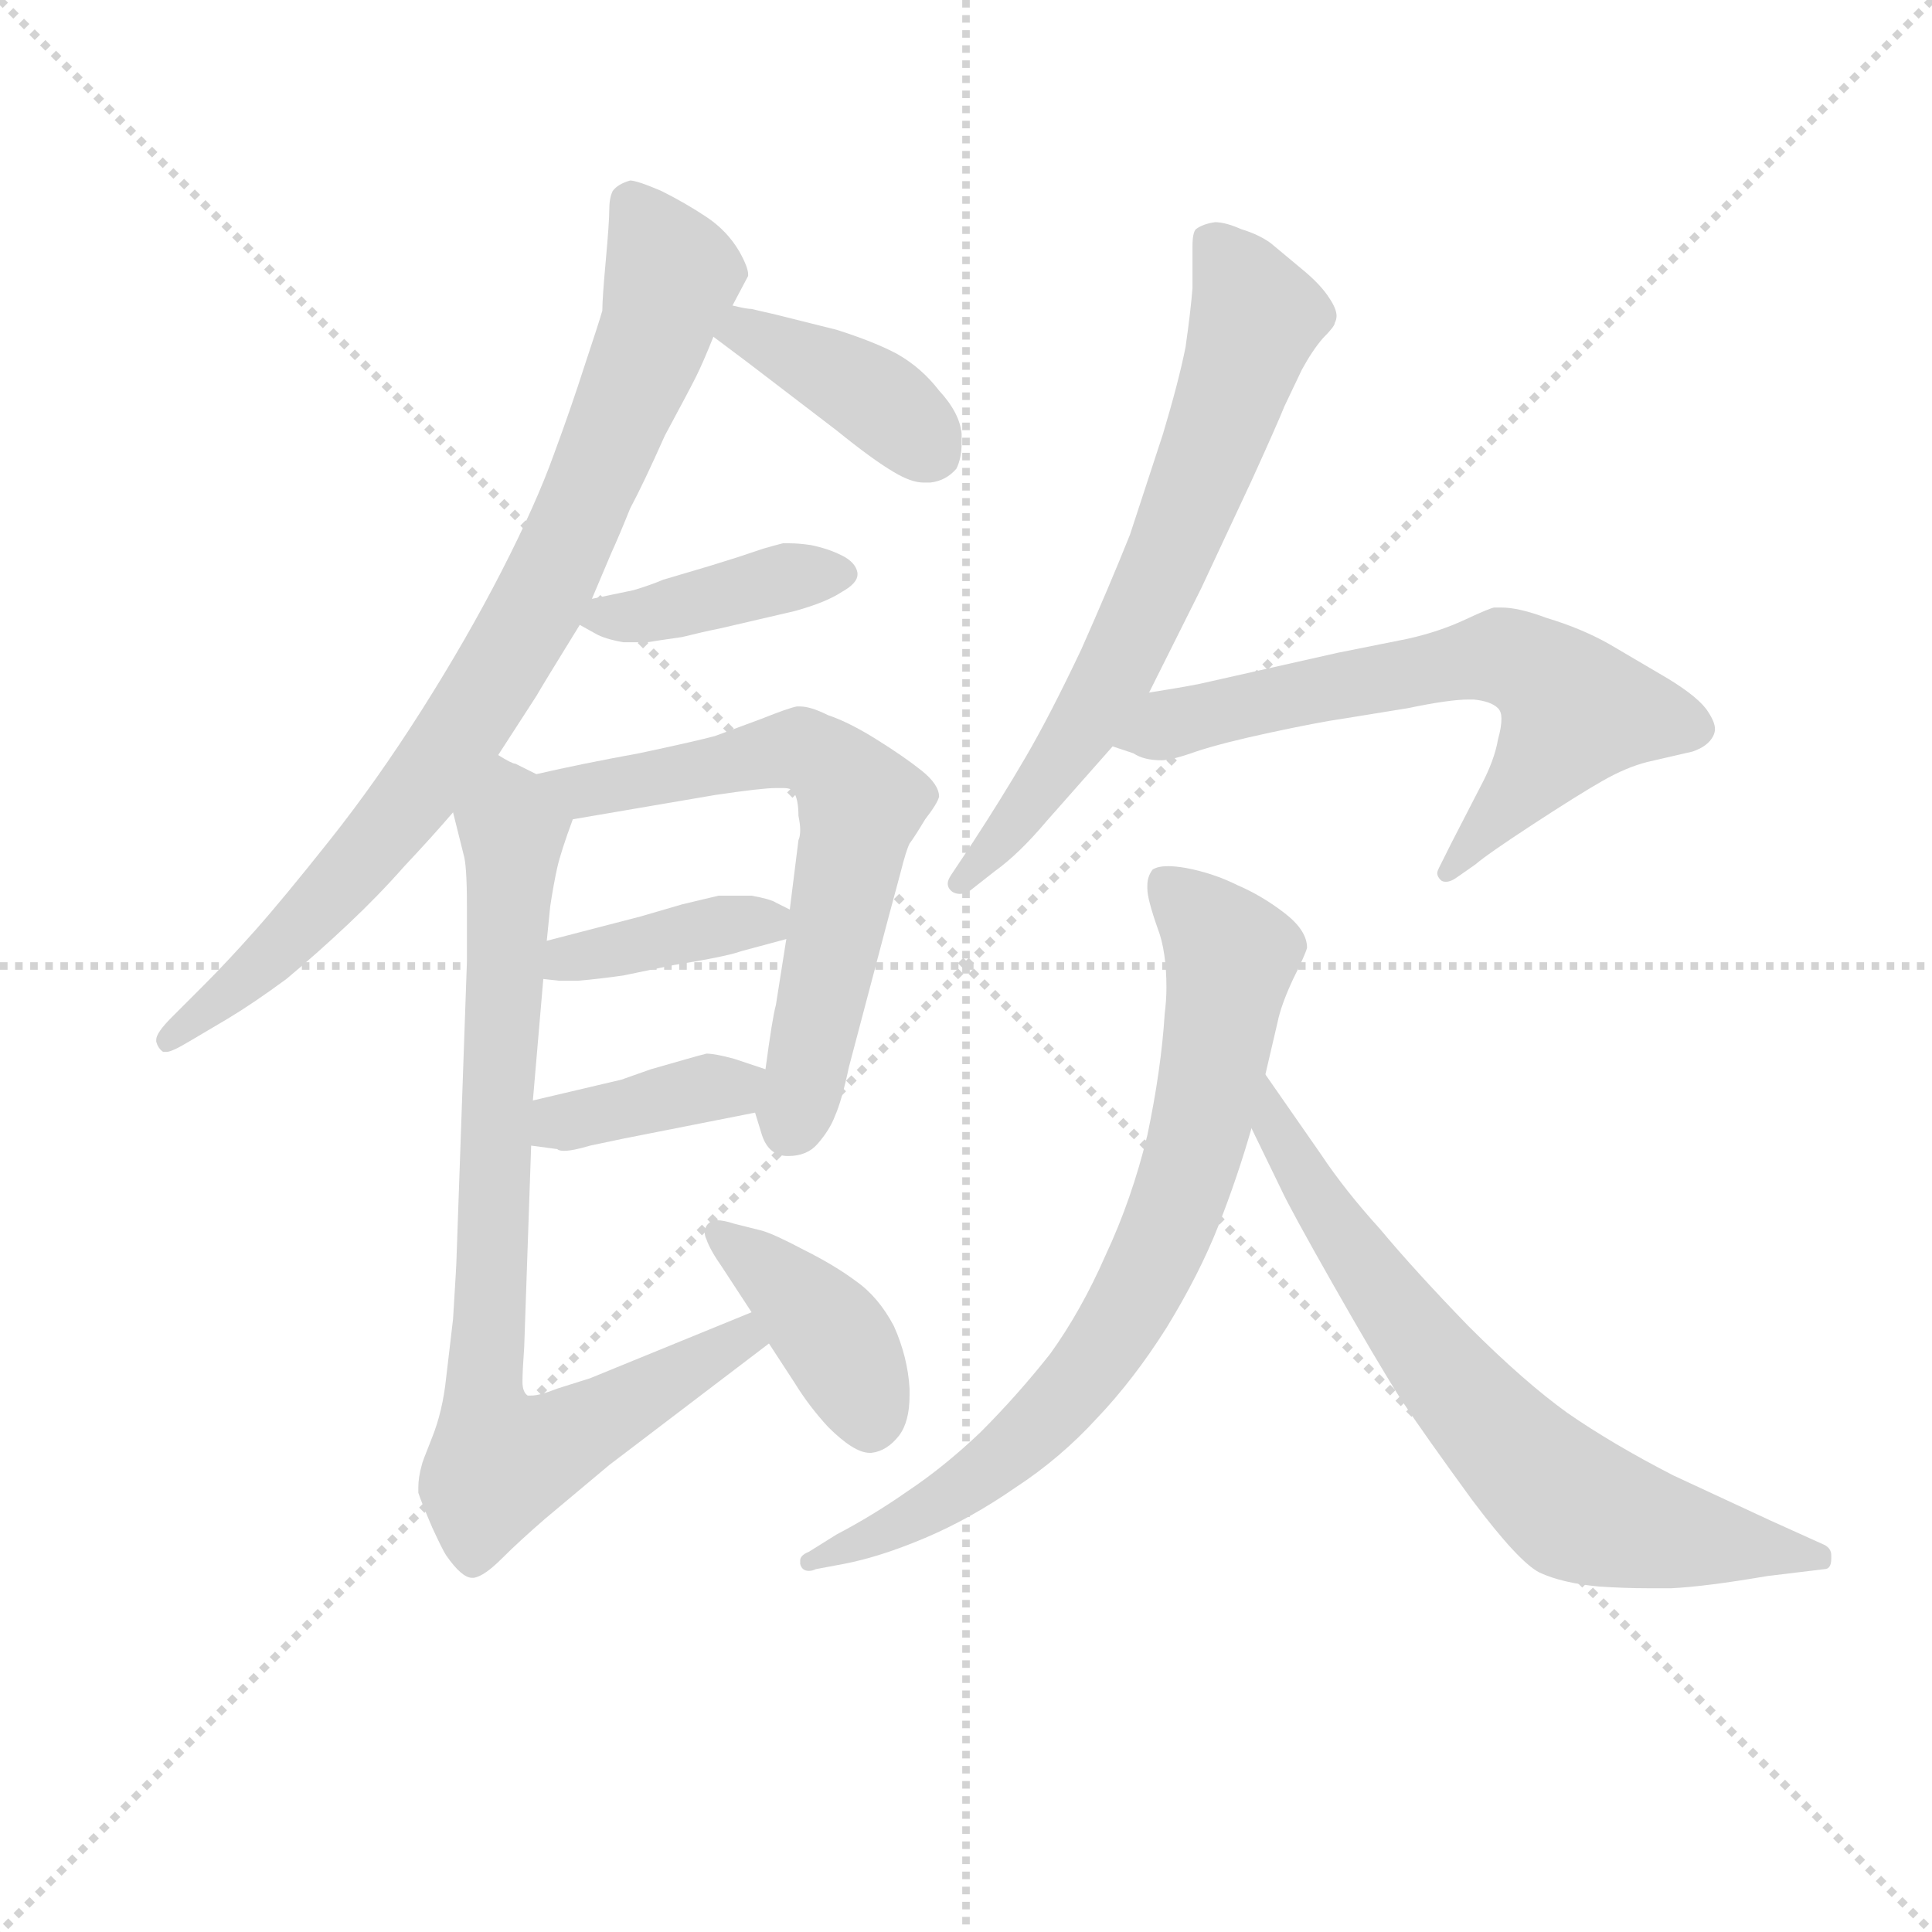 <svg version="1.1" viewBox="0 0 1024 1024" xmlns="http://www.w3.org/2000/svg">
  <g stroke="lightgray" stroke-dasharray="1,1" stroke-width="1" transform="scale(4, 4)">
    <line x1="0" y1="0" x2="256" y2="256"></line>
    <line x1="256" y1="0" x2="0" y2="256"></line>
    <line x1="128" y1="0" x2="128" y2="256"></line>
    <line x1="0" y1="128" x2="256" y2="128"></line>
  </g>
  <g transform="scale(0.92, -0.92) translate(60, -830)">
    <style type="text/css">
      
        @keyframes keyframes0 {
          from {
            stroke: blue;
            stroke-dashoffset: 842;
            stroke-width: 128;
          }
          73% {
            animation-timing-function: step-end;
            stroke: blue;
            stroke-dashoffset: 0;
            stroke-width: 128;
          }
          to {
            stroke: black;
            stroke-width: 1024;
          }
        }
        #make-me-a-hanzi-animation-0 {
          animation: keyframes0 0.935s both;
          animation-delay: 0s;
          animation-timing-function: linear;
        }
      
        @keyframes keyframes1 {
          from {
            stroke: blue;
            stroke-dashoffset: 394;
            stroke-width: 128;
          }
          56% {
            animation-timing-function: step-end;
            stroke: blue;
            stroke-dashoffset: 0;
            stroke-width: 128;
          }
          to {
            stroke: black;
            stroke-width: 1024;
          }
        }
        #make-me-a-hanzi-animation-1 {
          animation: keyframes1 0.571s both;
          animation-delay: 0.935s;
          animation-timing-function: linear;
        }
      
        @keyframes keyframes2 {
          from {
            stroke: blue;
            stroke-dashoffset: 401;
            stroke-width: 128;
          }
          57% {
            animation-timing-function: step-end;
            stroke: blue;
            stroke-dashoffset: 0;
            stroke-width: 128;
          }
          to {
            stroke: black;
            stroke-width: 1024;
          }
        }
        #make-me-a-hanzi-animation-2 {
          animation: keyframes2 0.576s both;
          animation-delay: 1.506s;
          animation-timing-function: linear;
        }
      
        @keyframes keyframes3 {
          from {
            stroke: blue;
            stroke-dashoffset: 645;
            stroke-width: 128;
          }
          68% {
            animation-timing-function: step-end;
            stroke: blue;
            stroke-dashoffset: 0;
            stroke-width: 128;
          }
          to {
            stroke: black;
            stroke-width: 1024;
          }
        }
        #make-me-a-hanzi-animation-3 {
          animation: keyframes3 0.775s both;
          animation-delay: 2.082s;
          animation-timing-function: linear;
        }
      
        @keyframes keyframes4 {
          from {
            stroke: blue;
            stroke-dashoffset: 390;
            stroke-width: 128;
          }
          56% {
            animation-timing-function: step-end;
            stroke: blue;
            stroke-dashoffset: 0;
            stroke-width: 128;
          }
          to {
            stroke: black;
            stroke-width: 1024;
          }
        }
        #make-me-a-hanzi-animation-4 {
          animation: keyframes4 0.567s both;
          animation-delay: 2.857s;
          animation-timing-function: linear;
        }
      
        @keyframes keyframes5 {
          from {
            stroke: blue;
            stroke-dashoffset: 382;
            stroke-width: 128;
          }
          55% {
            animation-timing-function: step-end;
            stroke: blue;
            stroke-dashoffset: 0;
            stroke-width: 128;
          }
          to {
            stroke: black;
            stroke-width: 1024;
          }
        }
        #make-me-a-hanzi-animation-5 {
          animation: keyframes5 0.561s both;
          animation-delay: 3.424s;
          animation-timing-function: linear;
        }
      
        @keyframes keyframes6 {
          from {
            stroke: blue;
            stroke-dashoffset: 819;
            stroke-width: 128;
          }
          73% {
            animation-timing-function: step-end;
            stroke: blue;
            stroke-dashoffset: 0;
            stroke-width: 128;
          }
          to {
            stroke: black;
            stroke-width: 1024;
          }
        }
        #make-me-a-hanzi-animation-6 {
          animation: keyframes6 0.917s both;
          animation-delay: 3.985s;
          animation-timing-function: linear;
        }
      
        @keyframes keyframes7 {
          from {
            stroke: blue;
            stroke-dashoffset: 402;
            stroke-width: 128;
          }
          57% {
            animation-timing-function: step-end;
            stroke: blue;
            stroke-dashoffset: 0;
            stroke-width: 128;
          }
          to {
            stroke: black;
            stroke-width: 1024;
          }
        }
        #make-me-a-hanzi-animation-7 {
          animation: keyframes7 0.577s both;
          animation-delay: 4.902s;
          animation-timing-function: linear;
        }
      
        @keyframes keyframes8 {
          from {
            stroke: blue;
            stroke-dashoffset: 679;
            stroke-width: 128;
          }
          69% {
            animation-timing-function: step-end;
            stroke: blue;
            stroke-dashoffset: 0;
            stroke-width: 128;
          }
          to {
            stroke: black;
            stroke-width: 1024;
          }
        }
        #make-me-a-hanzi-animation-8 {
          animation: keyframes8 0.803s both;
          animation-delay: 5.479s;
          animation-timing-function: linear;
        }
      
        @keyframes keyframes9 {
          from {
            stroke: blue;
            stroke-dashoffset: 653;
            stroke-width: 128;
          }
          68% {
            animation-timing-function: step-end;
            stroke: blue;
            stroke-dashoffset: 0;
            stroke-width: 128;
          }
          to {
            stroke: black;
            stroke-width: 1024;
          }
        }
        #make-me-a-hanzi-animation-9 {
          animation: keyframes9 0.781s both;
          animation-delay: 6.282s;
          animation-timing-function: linear;
        }
      
        @keyframes keyframes10 {
          from {
            stroke: blue;
            stroke-dashoffset: 766;
            stroke-width: 128;
          }
          71% {
            animation-timing-function: step-end;
            stroke: blue;
            stroke-dashoffset: 0;
            stroke-width: 128;
          }
          to {
            stroke: black;
            stroke-width: 1024;
          }
        }
        #make-me-a-hanzi-animation-10 {
          animation: keyframes10 0.873s both;
          animation-delay: 7.063s;
          animation-timing-function: linear;
        }
      
        @keyframes keyframes11 {
          from {
            stroke: blue;
            stroke-dashoffset: 703;
            stroke-width: 128;
          }
          70% {
            animation-timing-function: step-end;
            stroke: blue;
            stroke-dashoffset: 0;
            stroke-width: 128;
          }
          to {
            stroke: black;
            stroke-width: 1024;
          }
        }
        #make-me-a-hanzi-animation-11 {
          animation: keyframes11 0.822s both;
          animation-delay: 7.936s;
          animation-timing-function: linear;
        }
      
    </style>
    
      <path d="M 227 395 L 249 429 Q 253 436 274 470 L 281 485 L 292 511 Q 297 522 303 537 Q 311 552 323 579 Q 337 605 341 613 Q 345 621 351 636 L 362 654 L 371 671 L 371 672 Q 371 676 366 685 Q 359 697 347 705 Q 335 713 321 720 Q 307 726 303 726 Q 296 724 293 720 Q 291 716 291 709 Q 291 702 289 680 Q 287 658 287 651 Q 285 644 277 620 Q 269 595 259 568 Q 249 540 229 501 Q 209 462 183 421 Q 157 380 130 346 Q 103 312 87 294 Q 71 276 57 262 L 39 244 Q 30 235 30 231 L 30 230 Q 31 226 34 224 L 36 224 Q 39 224 49 230 L 71 243 Q 86 252 105 266 Q 123 281 141 298 Q 158 314 173 331 Q 189 348 201 362 L 227 395 Z" fill="lightgray"></path>
    
      <path d="M 351 636 L 371 621 L 422 582 Q 443 565 455 558 Q 465 552 472 552 L 476 552 Q 485 553 491 560 Q 494 566 494 575 L 494 580 Q 493 592 481 605 Q 471 618 457 626 Q 444 633 422 640 L 386 649 Q 377 651 373 652 Q 370 652 362 654 C 333 661 327 654 351 636 Z" fill="lightgray"></path>
    
      <path d="M 274 470 L 283 465 Q 288 462 299 460 L 313 460 Q 319 461 333 463 Q 345 466 355 468 L 398 478 Q 416 483 425 489 Q 434 494 434 499 L 434 500 Q 433 506 425 510 Q 417 514 407 516 Q 400 517 395 517 L 391 517 Q 387 516 380 514 L 365 509 L 349 504 L 322 496 Q 315 493 305 490 L 281 485 C 256 480 256 480 274 470 Z" fill="lightgray"></path>
    
      <path d="M 375 189 L 379 176 Q 383 164 394 164 Q 405 164 411 171 Q 418 179 421 187 Q 425 196 429 215 L 452 302 L 459 328 Q 462 340 464 344 Q 467 348 473 358 Q 480 367 481 371 Q 481 378 471 386 Q 461 394 445 404 Q 429 414 417 418 Q 407 423 401 423 L 399 423 Q 394 422 379 416 L 352 406 Q 341 403 308 396 Q 275 390 249 384 C 220 377 240 353 270 358 L 352 372 Q 379 376 387 376 L 391 376 Q 396 376 397 374 Q 400 370 400 360 Q 401 355 401 352 Q 401 348 400 346 L 395 306 L 393 289 L 387 251 Q 385 244 381 214 C 377 184 373 195 375 189 Z" fill="lightgray"></path>
    
      <path d="M 253 266 L 262 265 L 273 265 Q 285 266 299 268 L 328 274 Q 359 279 367 282 L 393 289 C 416 295 416 295 395 306 L 387 310 Q 384 312 373 314 L 354 314 L 333 309 L 309 302 L 255 288 C 226 280 223 269 253 266 Z" fill="lightgray"></path>
    
      <path d="M 246 170 L 261 168 Q 262 167 265 167 Q 270 167 280 170 L 299 174 L 375 189 C 404 195 409 205 381 214 L 363 220 Q 352 223 347 223 Q 343 222 336 220 L 315 214 Q 301 209 298 208 L 247 196 C 218 189 216 174 246 170 Z" fill="lightgray"></path>
    
      <path d="M 201 362 L 207 338 Q 209 332 209 308 L 209 276 L 203 105 Q 203 102 201 70 L 197 36 Q 195 17 189 2 Q 183 -13 183 -14 Q 181 -21 181 -27 L 181 -30 Q 183 -36 189 -50 Q 195 -63 197 -66 Q 206 -79 212 -79 L 213 -79 Q 219 -78 229 -68 Q 239 -58 254 -45 L 291 -14 L 383 56 C 407 74 401 85 373 74 L 280 36 L 261 30 Q 251 26 246 26 L 244 26 Q 241 28 241 34 Q 241 40 242 54 L 246 170 L 247 196 L 253 266 L 255 288 L 257 308 Q 259 321 261 330 Q 263 339 270 358 C 275 372 275 372 249 384 L 237 390 Q 235 390 227 395 C 200 408 194 391 201 362 Z" fill="lightgray"></path>
    
      <path d="M 383 56 L 398 33 Q 406 20 417 8 Q 432 -7 441 -7 L 442 -7 Q 451 -6 458 3 Q 464 11 464 26 L 464 30 Q 463 48 455 66 Q 446 83 433 92 Q 421 101 403 110 Q 386 119 379 121 L 363 125 Q 357 127 353 127 Q 350 127 348 125 Q 346 123 346 120 Q 346 118 347 116 Q 349 110 356 100 L 373 74 L 383 56 Z" fill="lightgray"></path>
    
      <path d="M 602 431 L 632 491 L 661 553 Q 676 586 680 596 L 690 617 Q 696 628 702 635 Q 709 642 709 644 Q 710 646 710 648 Q 710 652 706 658 Q 701 666 690 675 L 672 690 Q 665 695 655 698 Q 646 702 640 702 Q 633 701 629 698 Q 627 696 627 688 L 627 664 Q 626 651 623 630 Q 619 610 610 580 L 591 522 Q 579 492 563 456 Q 545 418 531 394 Q 517 370 500 344 L 488 326 Q 486 323 486 321 Q 486 318 489 316 Q 491 315 493 315 Q 496 315 499 317 L 513 328 Q 527 338 543 357 L 581 400 L 602 431 Z" fill="lightgray"></path>
    
      <path d="M 581 400 L 593 396 Q 599 392 609 392 Q 615 392 629 397 Q 644 402 672 408 Q 700 414 714 416 L 751 422 Q 775 427 786 427 L 789 427 Q 799 426 803 422 Q 805 420 805 416 Q 805 411 803 404 Q 801 392 793 377 L 776 344 L 769 330 Q 768 328 768 327 Q 768 325 770 323 Q 771 322 773 322 Q 776 322 780 325 L 790 332 Q 797 338 823 355 Q 849 372 863 380 Q 877 388 889 391 L 915 397 Q 924 400 927 406 Q 928 408 928 410 Q 928 414 924 420 Q 919 428 901 439 L 867 459 Q 851 468 831 474 Q 815 480 805 480 L 801 480 Q 799 480 784 473 Q 769 466 751 462 L 711 454 L 671 445 L 631 436 Q 621 434 602 431 C 572 426 553 410 581 400 Z" fill="lightgray"></path>
    
      <path d="M 669 211 L 676 241 Q 678 251 685 266 Q 692 280 693 284 Q 693 294 680 304 Q 667 314 653 320 Q 639 327 623 330 Q 617 331 613 331 Q 607 331 604 329 Q 601 325 601 320 L 601 318 Q 601 312 607 295 Q 612 282 612 261 Q 612 254 611 246 Q 609 214 601 176 Q 592 139 577 107 Q 563 75 545 50 Q 526 26 505 5 Q 484 -15 463 -29 Q 443 -43 422 -54 L 406 -64 Q 401 -66 401 -69 L 401 -71 Q 402 -75 406 -75 Q 408 -75 410 -74 L 426 -71 Q 447 -67 473 -56 Q 499 -45 525 -27 Q 551 -10 572 13 Q 593 35 612 65 Q 631 96 642 124 Q 653 152 661 180 L 669 211 Z" fill="lightgray"></path>
    
      <path d="M 661 180 L 678 145 Q 683 134 708 90 Q 733 46 747 24 Q 761 3 788 -34 Q 815 -70 827 -76 Q 840 -82 861 -84 Q 876 -85 889 -85 L 903 -85 Q 923 -84 958 -78 L 991 -74 Q 995 -74 995 -68 L 995 -66 Q 995 -62 991 -60 L 960 -46 L 904 -20 Q 869 -2 843 16 Q 818 34 786 66 Q 755 98 735 122 Q 715 144 701 165 L 669 211 C 652 236 648 207 661 180 Z" fill="lightgray"></path>
    
    
      <clipPath id="make-me-a-hanzi-clip-0">
        <path d="M 227 395 L 249 429 Q 253 436 274 470 L 281 485 L 292 511 Q 297 522 303 537 Q 311 552 323 579 Q 337 605 341 613 Q 345 621 351 636 L 362 654 L 371 671 L 371 672 Q 371 676 366 685 Q 359 697 347 705 Q 335 713 321 720 Q 307 726 303 726 Q 296 724 293 720 Q 291 716 291 709 Q 291 702 289 680 Q 287 658 287 651 Q 285 644 277 620 Q 269 595 259 568 Q 249 540 229 501 Q 209 462 183 421 Q 157 380 130 346 Q 103 312 87 294 Q 71 276 57 262 L 39 244 Q 30 235 30 231 L 30 230 Q 31 226 34 224 L 36 224 Q 39 224 49 230 L 71 243 Q 86 252 105 266 Q 123 281 141 298 Q 158 314 173 331 Q 189 348 201 362 L 227 395 Z"></path>
      </clipPath>
      <path clip-path="url(#make-me-a-hanzi-clip-0)" d="M 304 714 L 326 668 L 247 476 L 161 350 L 90 273 L 35 229" fill="none" id="make-me-a-hanzi-animation-0" stroke-dasharray="714 1428" stroke-linecap="round"></path>
    
      <clipPath id="make-me-a-hanzi-clip-1">
        <path d="M 351 636 L 371 621 L 422 582 Q 443 565 455 558 Q 465 552 472 552 L 476 552 Q 485 553 491 560 Q 494 566 494 575 L 494 580 Q 493 592 481 605 Q 471 618 457 626 Q 444 633 422 640 L 386 649 Q 377 651 373 652 Q 370 652 362 654 C 333 661 327 654 351 636 Z"></path>
      </clipPath>
      <path clip-path="url(#make-me-a-hanzi-clip-1)" d="M 360 637 L 369 639 L 422 614 L 477 571" fill="none" id="make-me-a-hanzi-animation-1" stroke-dasharray="266 532" stroke-linecap="round"></path>
    
      <clipPath id="make-me-a-hanzi-clip-2">
        <path d="M 274 470 L 283 465 Q 288 462 299 460 L 313 460 Q 319 461 333 463 Q 345 466 355 468 L 398 478 Q 416 483 425 489 Q 434 494 434 499 L 434 500 Q 433 506 425 510 Q 417 514 407 516 Q 400 517 395 517 L 391 517 Q 387 516 380 514 L 365 509 L 349 504 L 322 496 Q 315 493 305 490 L 281 485 C 256 480 256 480 274 470 Z"></path>
      </clipPath>
      <path clip-path="url(#make-me-a-hanzi-clip-2)" d="M 281 471 L 423 500" fill="none" id="make-me-a-hanzi-animation-2" stroke-dasharray="273 546" stroke-linecap="round"></path>
    
      <clipPath id="make-me-a-hanzi-clip-3">
        <path d="M 375 189 L 379 176 Q 383 164 394 164 Q 405 164 411 171 Q 418 179 421 187 Q 425 196 429 215 L 452 302 L 459 328 Q 462 340 464 344 Q 467 348 473 358 Q 480 367 481 371 Q 481 378 471 386 Q 461 394 445 404 Q 429 414 417 418 Q 407 423 401 423 L 399 423 Q 394 422 379 416 L 352 406 Q 341 403 308 396 Q 275 390 249 384 C 220 377 240 353 270 358 L 352 372 Q 379 376 387 376 L 391 376 Q 396 376 397 374 Q 400 370 400 360 Q 401 355 401 352 Q 401 348 400 346 L 395 306 L 393 289 L 387 251 Q 385 244 381 214 C 377 184 373 195 375 189 Z"></path>
      </clipPath>
      <path clip-path="url(#make-me-a-hanzi-clip-3)" d="M 256 383 L 277 374 L 403 398 L 434 371 L 418 272 L 394 179" fill="none" id="make-me-a-hanzi-animation-3" stroke-dasharray="517 1034" stroke-linecap="round"></path>
    
      <clipPath id="make-me-a-hanzi-clip-4">
        <path d="M 253 266 L 262 265 L 273 265 Q 285 266 299 268 L 328 274 Q 359 279 367 282 L 393 289 C 416 295 416 295 395 306 L 387 310 Q 384 312 373 314 L 354 314 L 333 309 L 309 302 L 255 288 C 226 280 223 269 253 266 Z"></path>
      </clipPath>
      <path clip-path="url(#make-me-a-hanzi-clip-4)" d="M 258 271 L 388 302" fill="none" id="make-me-a-hanzi-animation-4" stroke-dasharray="262 524" stroke-linecap="round"></path>
    
      <clipPath id="make-me-a-hanzi-clip-5">
        <path d="M 246 170 L 261 168 Q 262 167 265 167 Q 270 167 280 170 L 299 174 L 375 189 C 404 195 409 205 381 214 L 363 220 Q 352 223 347 223 Q 343 222 336 220 L 315 214 Q 301 209 298 208 L 247 196 C 218 189 216 174 246 170 Z"></path>
      </clipPath>
      <path clip-path="url(#make-me-a-hanzi-clip-5)" d="M 254 176 L 262 184 L 374 209" fill="none" id="make-me-a-hanzi-animation-5" stroke-dasharray="254 508" stroke-linecap="round"></path>
    
      <clipPath id="make-me-a-hanzi-clip-6">
        <path d="M 201 362 L 207 338 Q 209 332 209 308 L 209 276 L 203 105 Q 203 102 201 70 L 197 36 Q 195 17 189 2 Q 183 -13 183 -14 Q 181 -21 181 -27 L 181 -30 Q 183 -36 189 -50 Q 195 -63 197 -66 Q 206 -79 212 -79 L 213 -79 Q 219 -78 229 -68 Q 239 -58 254 -45 L 291 -14 L 383 56 C 407 74 401 85 373 74 L 280 36 L 261 30 Q 251 26 246 26 L 244 26 Q 241 28 241 34 Q 241 40 242 54 L 246 170 L 247 196 L 253 266 L 255 288 L 257 308 Q 259 321 261 330 Q 263 339 270 358 C 275 372 275 372 249 384 L 237 390 Q 235 390 227 395 C 200 408 194 391 201 362 Z"></path>
      </clipPath>
      <path clip-path="url(#make-me-a-hanzi-clip-6)" d="M 228 385 L 235 330 L 219 27 L 228 -12 L 269 3 L 367 59 L 369 66" fill="none" id="make-me-a-hanzi-animation-6" stroke-dasharray="691 1382" stroke-linecap="round"></path>
    
      <clipPath id="make-me-a-hanzi-clip-7">
        <path d="M 383 56 L 398 33 Q 406 20 417 8 Q 432 -7 441 -7 L 442 -7 Q 451 -6 458 3 Q 464 11 464 26 L 464 30 Q 463 48 455 66 Q 446 83 433 92 Q 421 101 403 110 Q 386 119 379 121 L 363 125 Q 357 127 353 127 Q 350 127 348 125 Q 346 123 346 120 Q 346 118 347 116 Q 349 110 356 100 L 373 74 L 383 56 Z"></path>
      </clipPath>
      <path clip-path="url(#make-me-a-hanzi-clip-7)" d="M 353 120 L 417 64 L 442 8" fill="none" id="make-me-a-hanzi-animation-7" stroke-dasharray="274 548" stroke-linecap="round"></path>
    
      <clipPath id="make-me-a-hanzi-clip-8">
        <path d="M 602 431 L 632 491 L 661 553 Q 676 586 680 596 L 690 617 Q 696 628 702 635 Q 709 642 709 644 Q 710 646 710 648 Q 710 652 706 658 Q 701 666 690 675 L 672 690 Q 665 695 655 698 Q 646 702 640 702 Q 633 701 629 698 Q 627 696 627 688 L 627 664 Q 626 651 623 630 Q 619 610 610 580 L 591 522 Q 579 492 563 456 Q 545 418 531 394 Q 517 370 500 344 L 488 326 Q 486 323 486 321 Q 486 318 489 316 Q 491 315 493 315 Q 496 315 499 317 L 513 328 Q 527 338 543 357 L 581 400 L 602 431 Z"></path>
      </clipPath>
      <path clip-path="url(#make-me-a-hanzi-clip-8)" d="M 638 691 L 664 647 L 640 574 L 568 417 L 528 360 L 492 321" fill="none" id="make-me-a-hanzi-animation-8" stroke-dasharray="551 1102" stroke-linecap="round"></path>
    
      <clipPath id="make-me-a-hanzi-clip-9">
        <path d="M 581 400 L 593 396 Q 599 392 609 392 Q 615 392 629 397 Q 644 402 672 408 Q 700 414 714 416 L 751 422 Q 775 427 786 427 L 789 427 Q 799 426 803 422 Q 805 420 805 416 Q 805 411 803 404 Q 801 392 793 377 L 776 344 L 769 330 Q 768 328 768 327 Q 768 325 770 323 Q 771 322 773 322 Q 776 322 780 325 L 790 332 Q 797 338 823 355 Q 849 372 863 380 Q 877 388 889 391 L 915 397 Q 924 400 927 406 Q 928 408 928 410 Q 928 414 924 420 Q 919 428 901 439 L 867 459 Q 851 468 831 474 Q 815 480 805 480 L 801 480 Q 799 480 784 473 Q 769 466 751 462 L 711 454 L 671 445 L 631 436 Q 621 434 602 431 C 572 426 553 410 581 400 Z"></path>
      </clipPath>
      <path clip-path="url(#make-me-a-hanzi-clip-9)" d="M 588 402 L 708 435 L 801 452 L 815 449 L 848 420 L 773 327" fill="none" id="make-me-a-hanzi-animation-9" stroke-dasharray="525 1050" stroke-linecap="round"></path>
    
      <clipPath id="make-me-a-hanzi-clip-10">
        <path d="M 669 211 L 676 241 Q 678 251 685 266 Q 692 280 693 284 Q 693 294 680 304 Q 667 314 653 320 Q 639 327 623 330 Q 617 331 613 331 Q 607 331 604 329 Q 601 325 601 320 L 601 318 Q 601 312 607 295 Q 612 282 612 261 Q 612 254 611 246 Q 609 214 601 176 Q 592 139 577 107 Q 563 75 545 50 Q 526 26 505 5 Q 484 -15 463 -29 Q 443 -43 422 -54 L 406 -64 Q 401 -66 401 -69 L 401 -71 Q 402 -75 406 -75 Q 408 -75 410 -74 L 426 -71 Q 447 -67 473 -56 Q 499 -45 525 -27 Q 551 -10 572 13 Q 593 35 612 65 Q 631 96 642 124 Q 653 152 661 180 L 669 211 Z"></path>
      </clipPath>
      <path clip-path="url(#make-me-a-hanzi-clip-10)" d="M 610 322 L 635 298 L 649 273 L 628 168 L 600 95 L 574 51 L 521 -7 L 462 -47 L 406 -70" fill="none" id="make-me-a-hanzi-animation-10" stroke-dasharray="638 1276" stroke-linecap="round"></path>
    
      <clipPath id="make-me-a-hanzi-clip-11">
        <path d="M 661 180 L 678 145 Q 683 134 708 90 Q 733 46 747 24 Q 761 3 788 -34 Q 815 -70 827 -76 Q 840 -82 861 -84 Q 876 -85 889 -85 L 903 -85 Q 923 -84 958 -78 L 991 -74 Q 995 -74 995 -68 L 995 -66 Q 995 -62 991 -60 L 960 -46 L 904 -20 Q 869 -2 843 16 Q 818 34 786 66 Q 755 98 735 122 Q 715 144 701 165 L 669 211 C 652 236 648 207 661 180 Z"></path>
      </clipPath>
      <path clip-path="url(#make-me-a-hanzi-clip-11)" d="M 672 205 L 675 179 L 718 109 L 790 17 L 838 -30 L 860 -43 L 906 -55 L 987 -67" fill="none" id="make-me-a-hanzi-animation-11" stroke-dasharray="575 1150" stroke-linecap="round"></path>
    
  </g>
</svg>